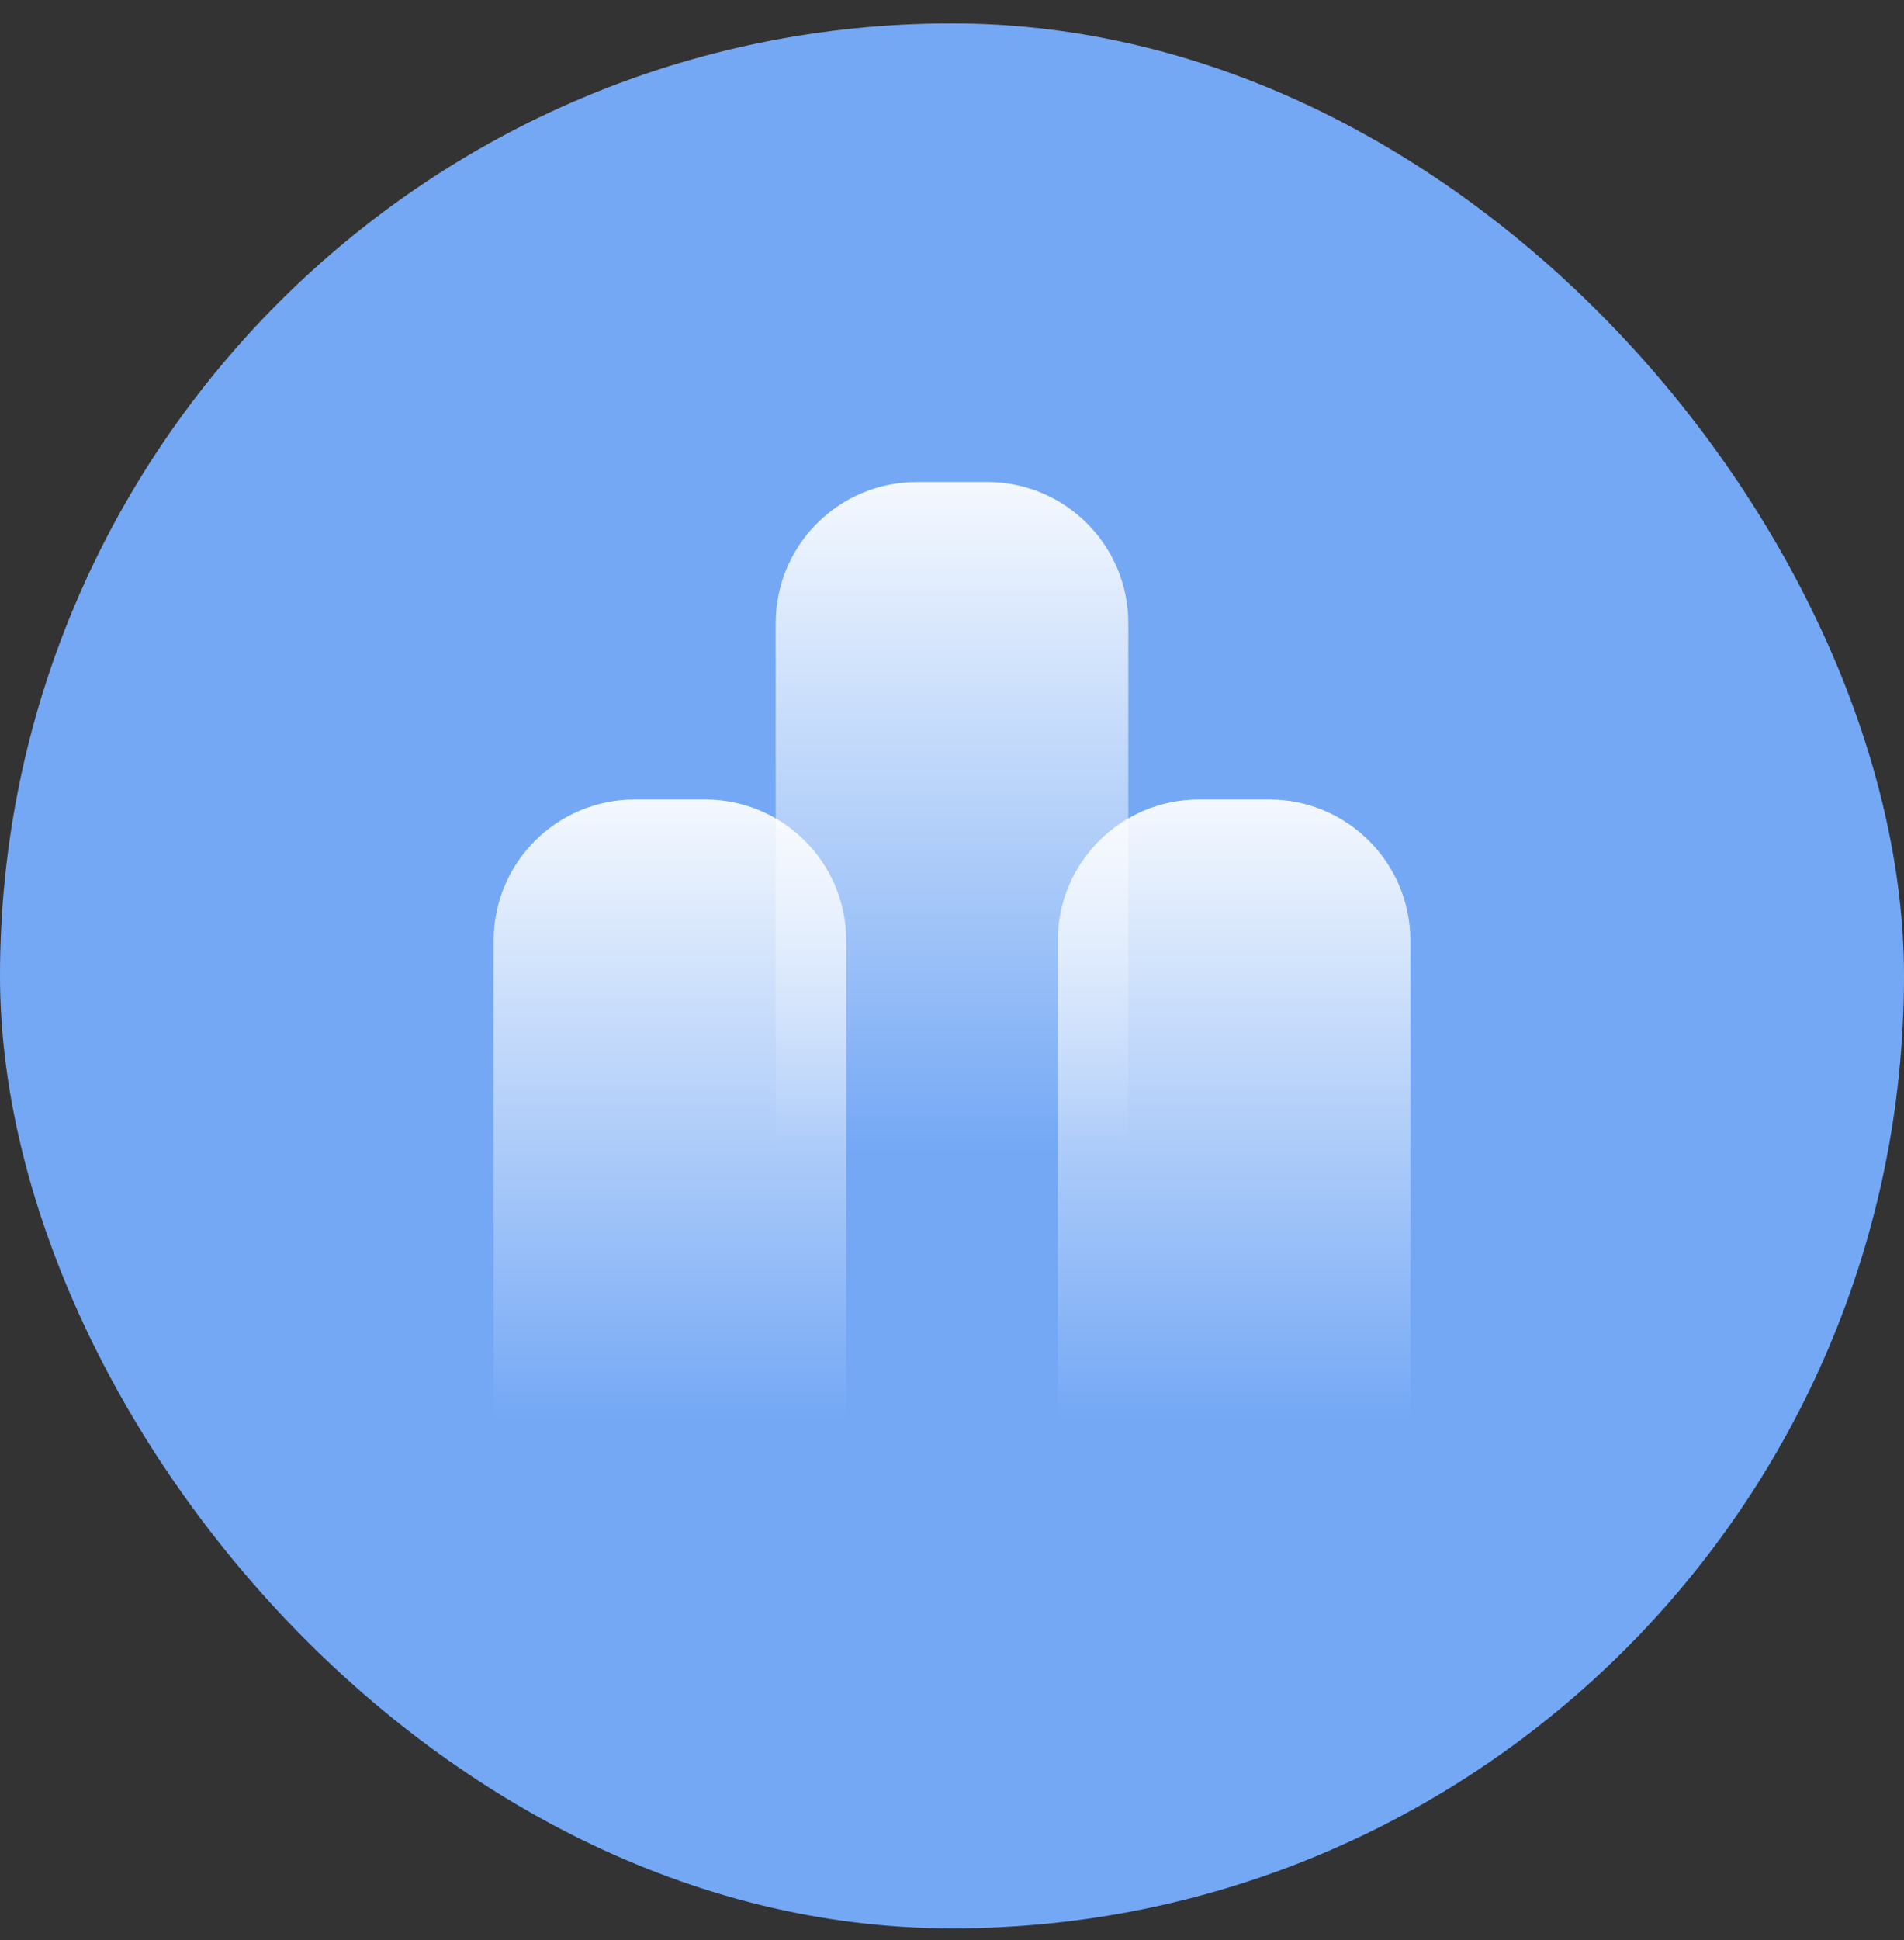 <svg width="54" height="55" viewBox="0 0 54 55" fill="none" xmlns="http://www.w3.org/2000/svg">
<rect x="0" y="0" width="54" height="55" fill="#333333" stroke="none"/>
<rect y="0.664" width="54" height="54" rx="27" fill="#74A8F5"/>
<path d="M22 17.664C22 15.455 23.791 13.664 26 13.664H28C30.209 13.664 32 15.455 32 17.664V32.664H22V17.664Z" fill="url(#paint0_linear_1572_18329)"/>
<path d="M14 26.664C14 24.455 15.791 22.664 18 22.664H20C22.209 22.664 24 24.455 24 26.664V41.664H14V26.664Z" fill="url(#paint1_linear_1572_18329)"/>
<path d="M30 26.664C30 24.455 31.791 22.664 34 22.664H36C38.209 22.664 40 24.455 40 26.664V41.664H30V26.664Z" fill="url(#paint2_linear_1572_18329)"/>
<defs>
<linearGradient id="paint0_linear_1572_18329" x1="27" y1="12.164" x2="27" y2="32.664" gradientUnits="userSpaceOnUse">
<stop stop-color="white"/>
<stop offset="1" stop-color="white" stop-opacity="0"/>
</linearGradient>
<linearGradient id="paint1_linear_1572_18329" x1="19" y1="21.164" x2="19" y2="41.664" gradientUnits="userSpaceOnUse">
<stop stop-color="white"/>
<stop offset="0.932" stop-color="white" stop-opacity="0"/>
</linearGradient>
<linearGradient id="paint2_linear_1572_18329" x1="35" y1="21.164" x2="35" y2="41.664" gradientUnits="userSpaceOnUse">
<stop stop-color="white"/>
<stop offset="0.932" stop-color="white" stop-opacity="0"/>
</linearGradient>
</defs>
</svg>
